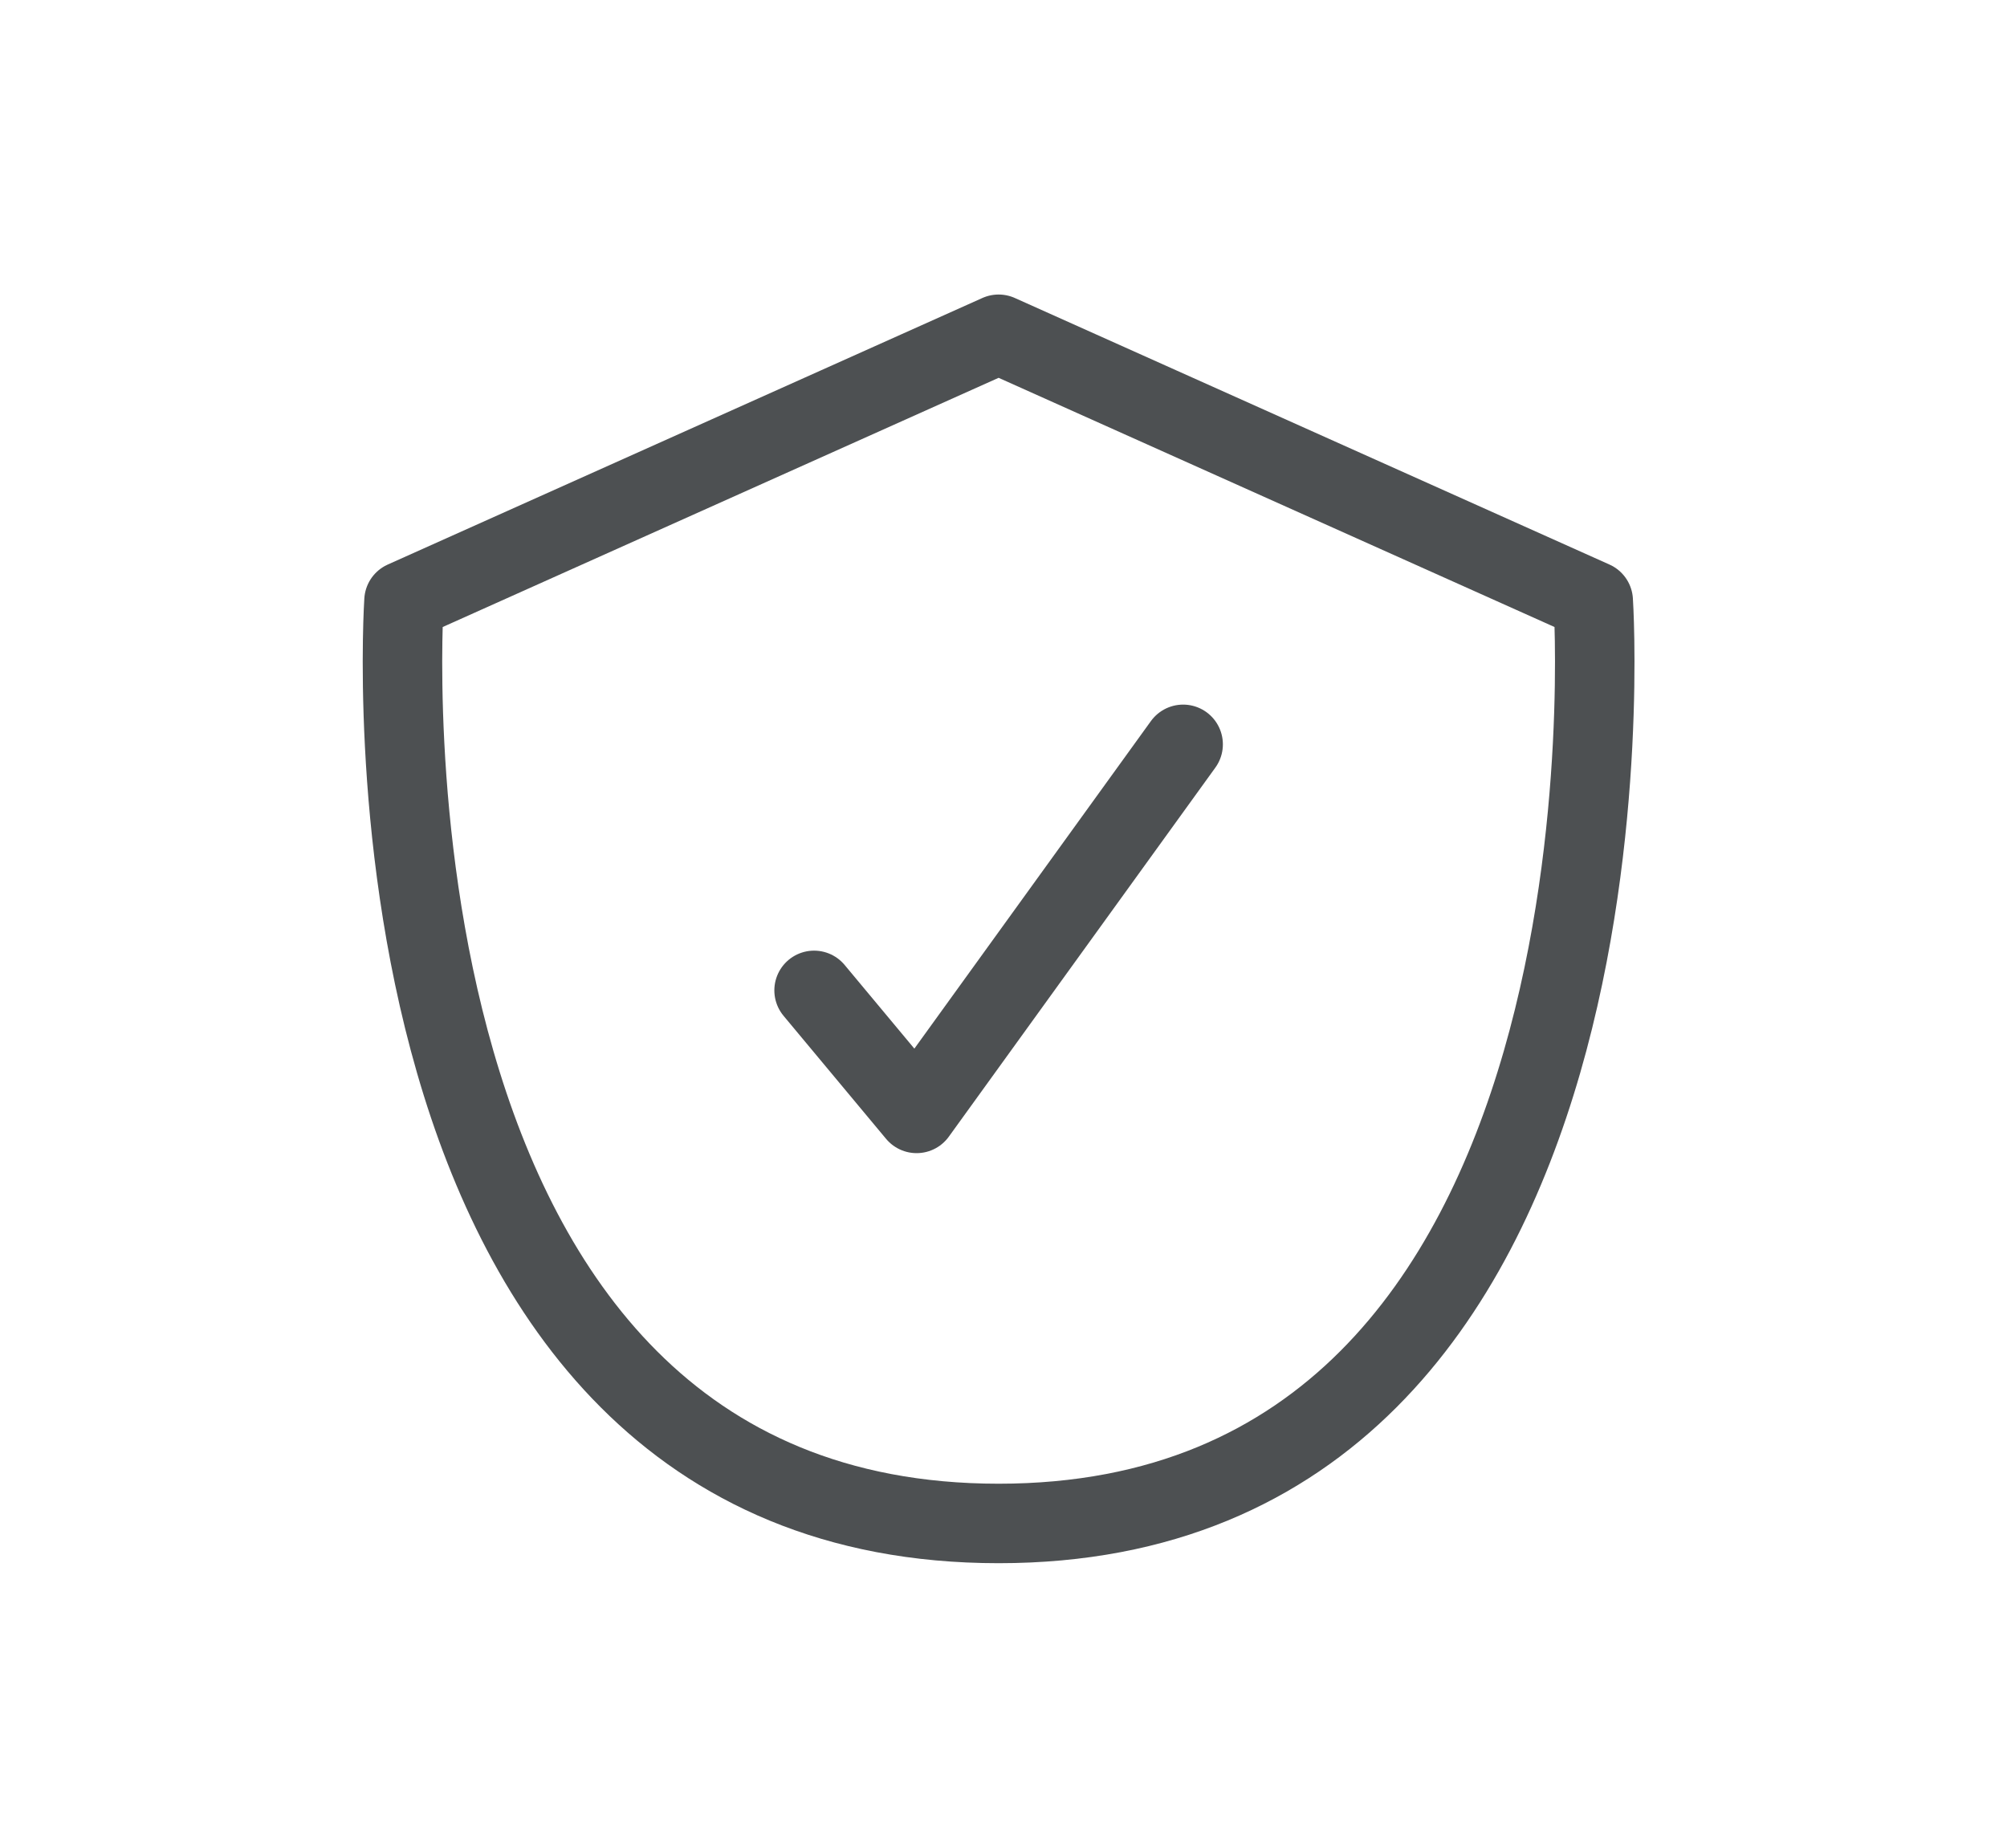 <svg width="101" height="93" viewBox="0 0 101 93" fill="none" xmlns="http://www.w3.org/2000/svg">
<path d="M40.968 49.841L46.127 56.032L59.54 37.459M20.331 30.236L50.254 16.822L80.177 30.236C80.177 30.236 83.272 76.668 50.254 76.668C17.236 76.668 20.331 30.236 20.331 30.236Z" stroke="#4D5052" stroke-width="4" stroke-linecap="round" stroke-linejoin="round"/>
</svg>
